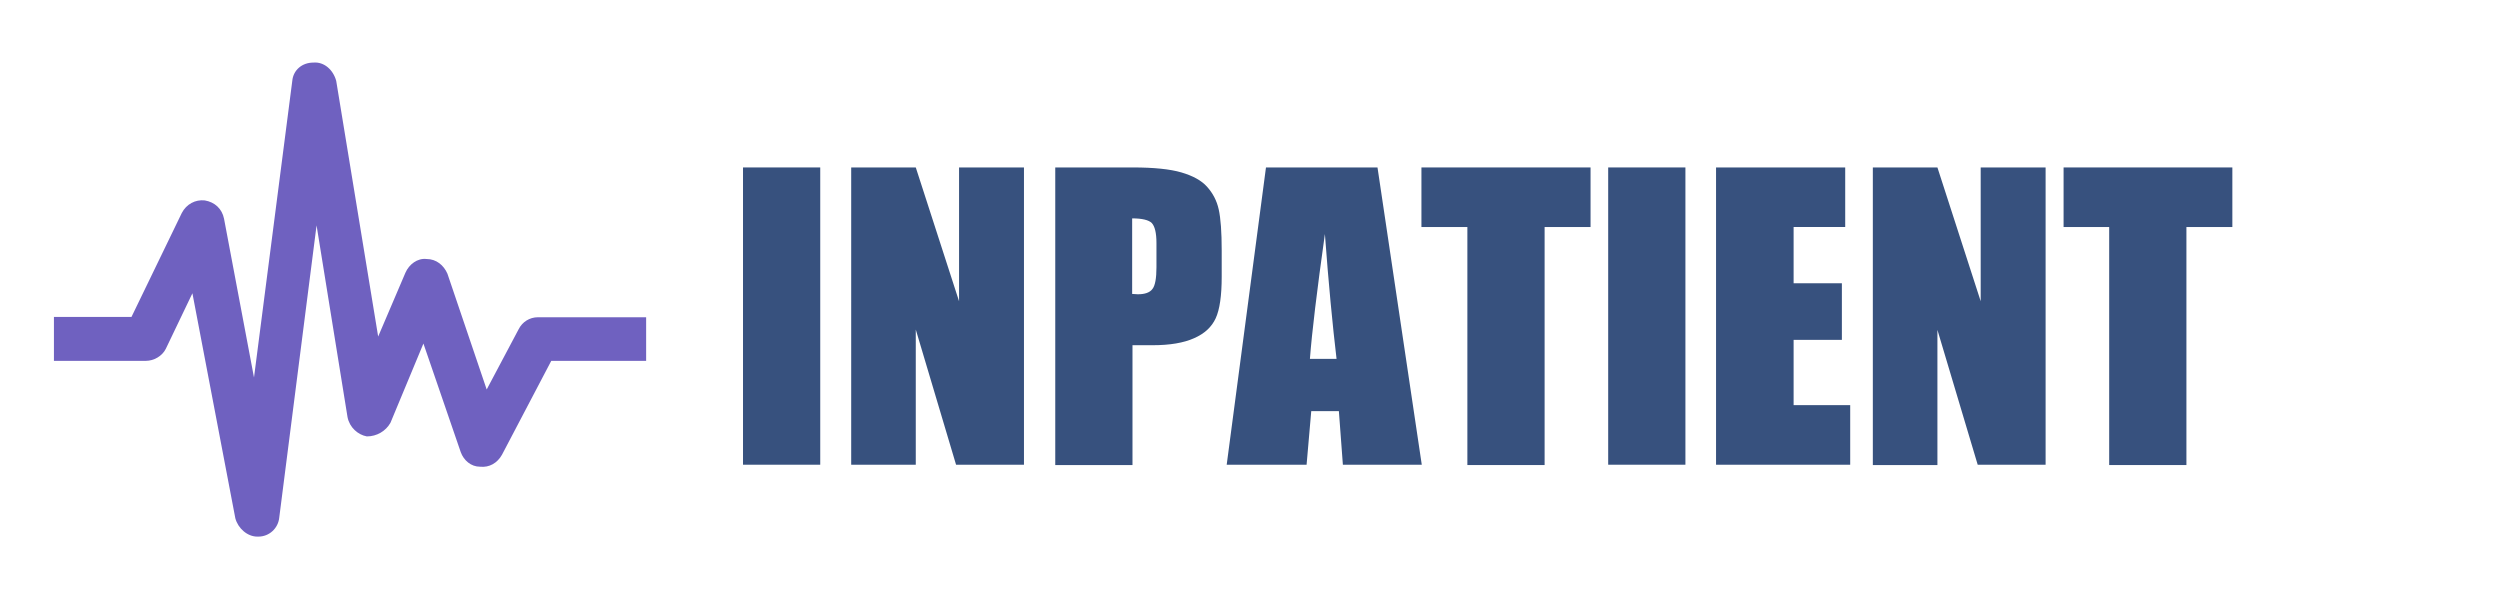 <?xml version="1.0" encoding="utf-8"?>
<!-- Generator: Adobe Illustrator 27.2.0, SVG Export Plug-In . SVG Version: 6.00 Build 0)  -->
<svg version="1.1" xmlns="http://www.w3.org/2000/svg" xmlns:xlink="http://www.w3.org/1999/xlink" x="0px" y="0px"
	 viewBox="0 0 751 180" style="enable-background:new 0 0 751 180;" xml:space="preserve">
<style type="text/css">
	.st0{fill:#6F61C0;}
	.st1{fill:#A084E8;}
	.st2{fill:#8BE8E5;}
	.st3{fill:#37517E;}
</style>
<g id="_x33_5">
	<g>
		<path class="st0" d="M194.1,95.2v13.2h-28.5l-14.8,28.2c-1.4,2.5-3.8,3.9-6.6,3.6c-2.7,0-4.9-1.9-5.8-4.4l-11.2-32.6l-9.9,23.8
			c-1.4,2.5-4.1,4.1-7.1,4.1c-2.7-0.5-5.2-2.7-5.8-5.8l-9.3-57.6l-11.2,87.7c-0.3,3.3-3,5.8-6.3,5.8c0,0,0,0-0.3,0
			c-3,0-5.8-2.5-6.6-5.5L57.8,88.1l-8,16.7c-1.1,2.2-3.6,3.6-6,3.6H16.2V95.2h23.3L54.6,64c1.4-2.7,4.1-4.1,6.9-3.8
			c3,0.5,5.2,2.5,5.8,5.5l9,47.7l11.5-89.1c0.3-3.3,3-5.5,6.3-5.5c3.3-0.3,6,2.2,6.9,5.5l12.6,76.8l8.2-19.2
			c1.1-2.5,3.6-4.4,6.3-4.1c3,0,5.2,1.9,6.3,4.4l11.8,34.8l9.6-18.1c1.1-2.2,3.3-3.6,5.8-3.6H194.1z"/>
	</g>
	<g>
		<g>
			<path class="st3" d="M246.4,50.3v89.3h-23.2V50.3H246.4z"/>
			<path class="st3" d="M307.6,50.3v89.3h-20.4l-12.1-40.6v40.6h-19.4V50.3h19.4l13,40.2V50.3H307.6z"/>
			<path class="st3" d="M316.9,50.3h23.4c6.3,0,11.2,0.5,14.6,1.5s6,2.4,7.7,4.3c1.7,1.9,2.9,4.1,3.5,6.8c0.6,2.7,0.9,6.8,0.9,12.4
				v7.8c0,5.7-0.6,9.9-1.8,12.5c-1.2,2.6-3.3,4.6-6.5,6c-3.1,1.4-7.3,2.1-12.3,2.1h-6.2v36h-23.2V50.3z M340.1,65.6v22.7
				c0.7,0,1.2,0.1,1.7,0.1c2.1,0,3.6-0.5,4.4-1.6c0.8-1,1.2-3.2,1.2-6.5V73c0-3.1-0.5-5-1.4-6C345.1,66.1,343.1,65.6,340.1,65.6z"/>
			<path class="st3" d="M413.8,50.3l13.3,89.3h-23.7l-1.2-16.1h-8.3l-1.4,16.1h-24l11.8-89.3H413.8z M401.5,107.8
				c-1.2-10.1-2.4-22.6-3.5-37.5c-2.4,17.1-3.9,29.6-4.5,37.5H401.5z"/>
			<path class="st3" d="M477.8,50.3v17.9H464v71.5h-23.2V68.2H427V50.3H477.8z"/>
			<path class="st3" d="M506.3,50.3v89.3h-23.2V50.3H506.3z"/>
			<path class="st3" d="M515.6,50.3h38.7v17.9h-15.5v16.9h14.5v17h-14.5v19.6h17v17.9h-40.3V50.3z"/>
			<path class="st3" d="M614.5,50.3v89.3h-20.4L582,99.1v40.6h-19.4V50.3H582l13,40.2V50.3H614.5z"/>
			<path class="st3" d="M670.6,50.3v17.9h-13.8v71.5h-23.2V68.2h-13.7V50.3H670.6z"/>
		</g>
	</g>
</g>
<g id="Layer_1">
</g>
</svg>
